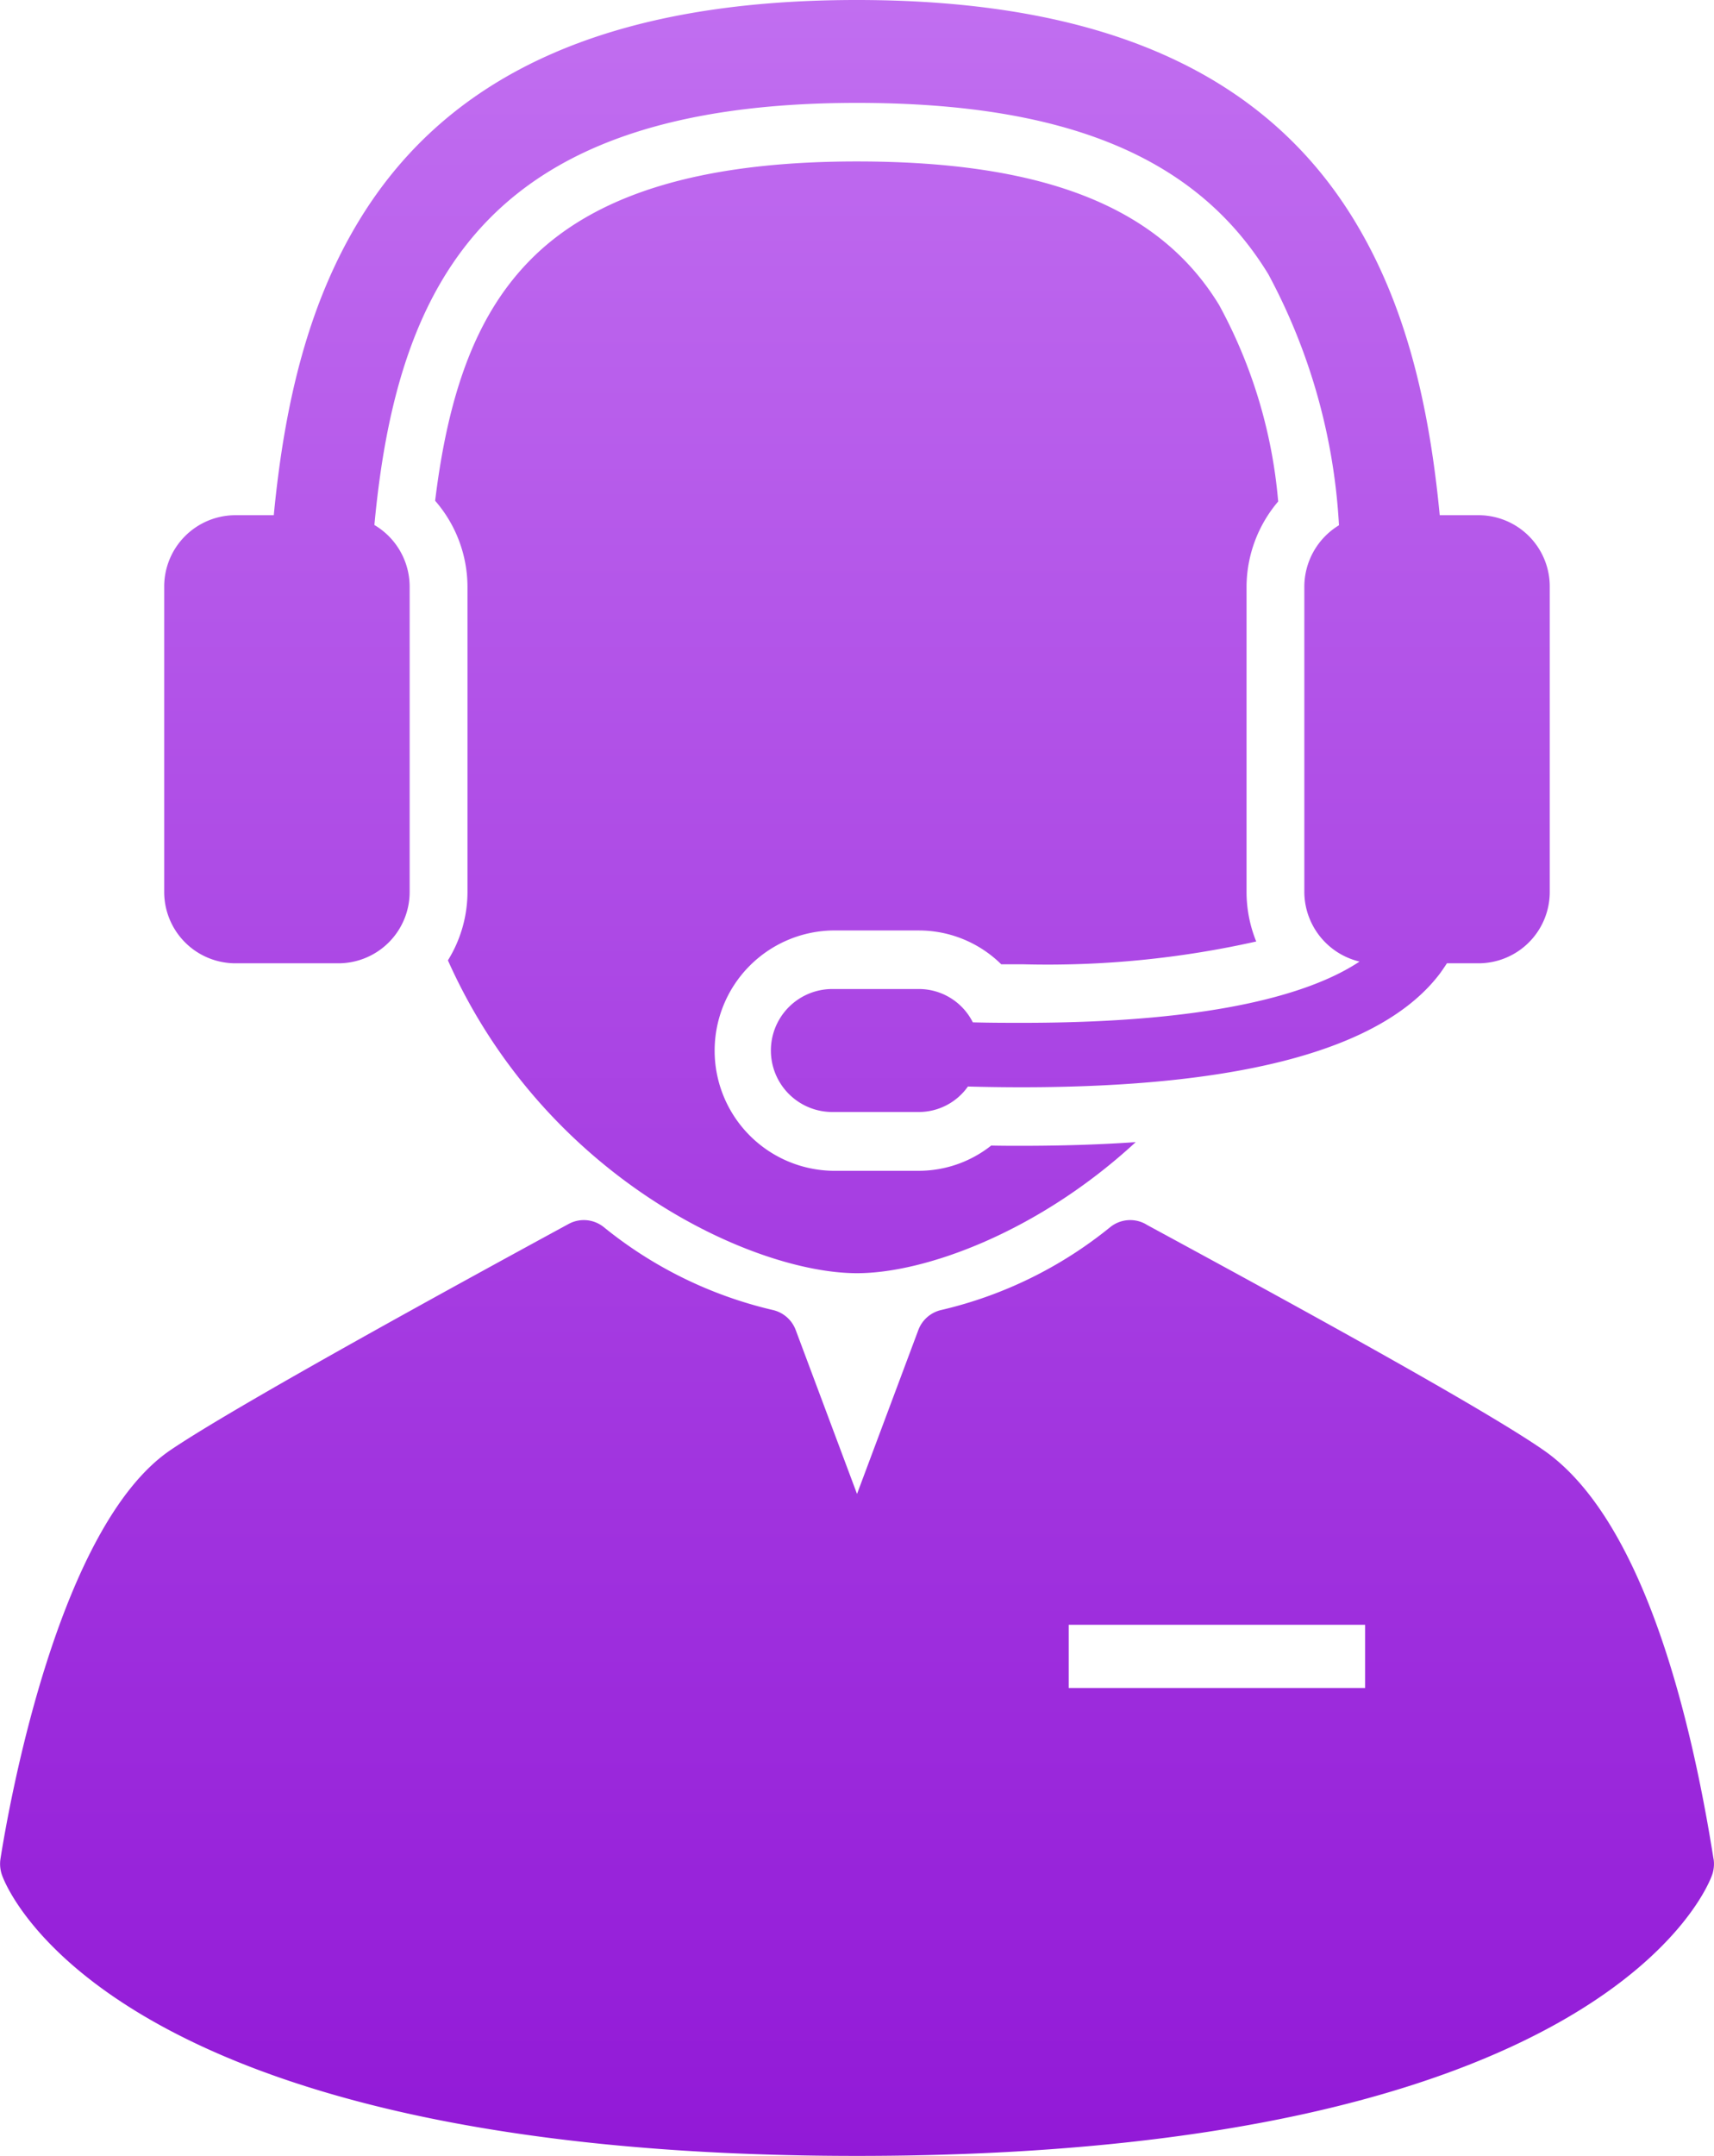 <svg xmlns="http://www.w3.org/2000/svg" xmlns:xlink="http://www.w3.org/1999/xlink" width="70" height="88" viewBox="0 0 70 88">
<defs>
    <style>
      .cls-1 {
        fill-rule: evenodd;
        fill: url(#linear-gradient);
      }
    </style>
    <linearGradient id="linear-gradient" x1="439" y1="3857" x2="439" y2="3769" gradientUnits="userSpaceOnUse">
      <stop offset="0" stop-color="#9219d7"/>
      <stop offset="1" stop-color="#c16ef0"/>
    </linearGradient>
  </defs>
  <path id="Forma_1" data-name="Forma 1" class="cls-1" d="M422.293,3808.2c3.975,8.9,12.483,12.77,16.707,12.77,2.777,0,7.407-1.68,11.382-5.35q-2.181.15-4.667,0.15c-0.39,0-.8,0-1.235-0.01a4.768,4.768,0,0,1-2.95,1.03h-3.537a4.906,4.906,0,0,1,0-9.81h3.537a4.792,4.792,0,0,1,3.36,1.38h0.87a38.926,38.926,0,0,0,9.544-.93,5.411,5.411,0,0,1-.395-2.04v-12.43a5.4,5.4,0,0,1,1.292-3.49,20.333,20.333,0,0,0-2.412-8.02c-2.438-4-7.137-5.86-14.789-5.86-6.348,0-10.732,1.33-13.4,4.08-2.069,2.13-3.268,5.17-3.829,9.77a5.367,5.367,0,0,1,1.321,3.52v12.43A5.311,5.311,0,0,1,422.293,3808.2Zm-8.7.12h4.243a2.911,2.911,0,0,0,2.894-2.93v-12.43a2.924,2.924,0,0,0-1.44-2.53c0.947-10.18,4.82-17.23,19.707-17.23,8.549,0,13.886,2.22,16.8,6.99a24.433,24.433,0,0,1,2.887,10.25,2.94,2.94,0,0,0-1.415,2.52v12.43a2.935,2.935,0,0,0,2.254,2.86c-1.871,1.24-5.743,2.5-13.761,2.5-0.65,0-1.327,0-2.032-.02a2.466,2.466,0,0,0-2.2-1.36h-3.537a2.51,2.51,0,0,0,0,5.02h3.537a2.457,2.457,0,0,0,2-1.04c0.745,0.02,1.474.03,2.179,0.03,9.038,0,14.784-1.56,17.111-4.66,0.1-.14.189-0.27,0.272-0.4h1.307a2.911,2.911,0,0,0,2.893-2.93v-12.43a2.91,2.91,0,0,0-2.893-2.93h-1.6c-0.449-4.69-1.445-8.68-3.492-12.04-3.685-6.05-10.332-8.99-20.317-8.99s-16.632,2.94-20.317,8.99c-2.047,3.36-3.042,7.35-3.492,12.04H413.6a2.911,2.911,0,0,0-2.894,2.93v12.43A2.911,2.911,0,0,0,413.6,3808.32Zm60.386,36.55c-0.962-6.07-2.942-13.88-6.915-16.66-2.708-1.89-12.164-7.01-16.2-9.2l-0.085-.05a1.3,1.3,0,0,0-1.438.13,17.1,17.1,0,0,1-6.892,3.38,1.309,1.309,0,0,0-.948.83l-2.5,6.68-2.5-6.68a1.311,1.311,0,0,0-.948-0.83,17.111,17.111,0,0,1-6.893-3.38,1.3,1.3,0,0,0-1.438-.13c-3.992,2.17-13.571,7.4-16.275,9.24-4.575,3.13-6.573,14.43-6.927,16.67a1.381,1.381,0,0,0,.059.66C404.24,3846,408.436,3857,439,3857s34.759-11,34.923-11.47A1.356,1.356,0,0,0,473.982,3844.87Zm-14.23-6.97H447.646v-2.58h12.106v2.58Z" transform="translate(-404 -3769)"/>
</svg>
